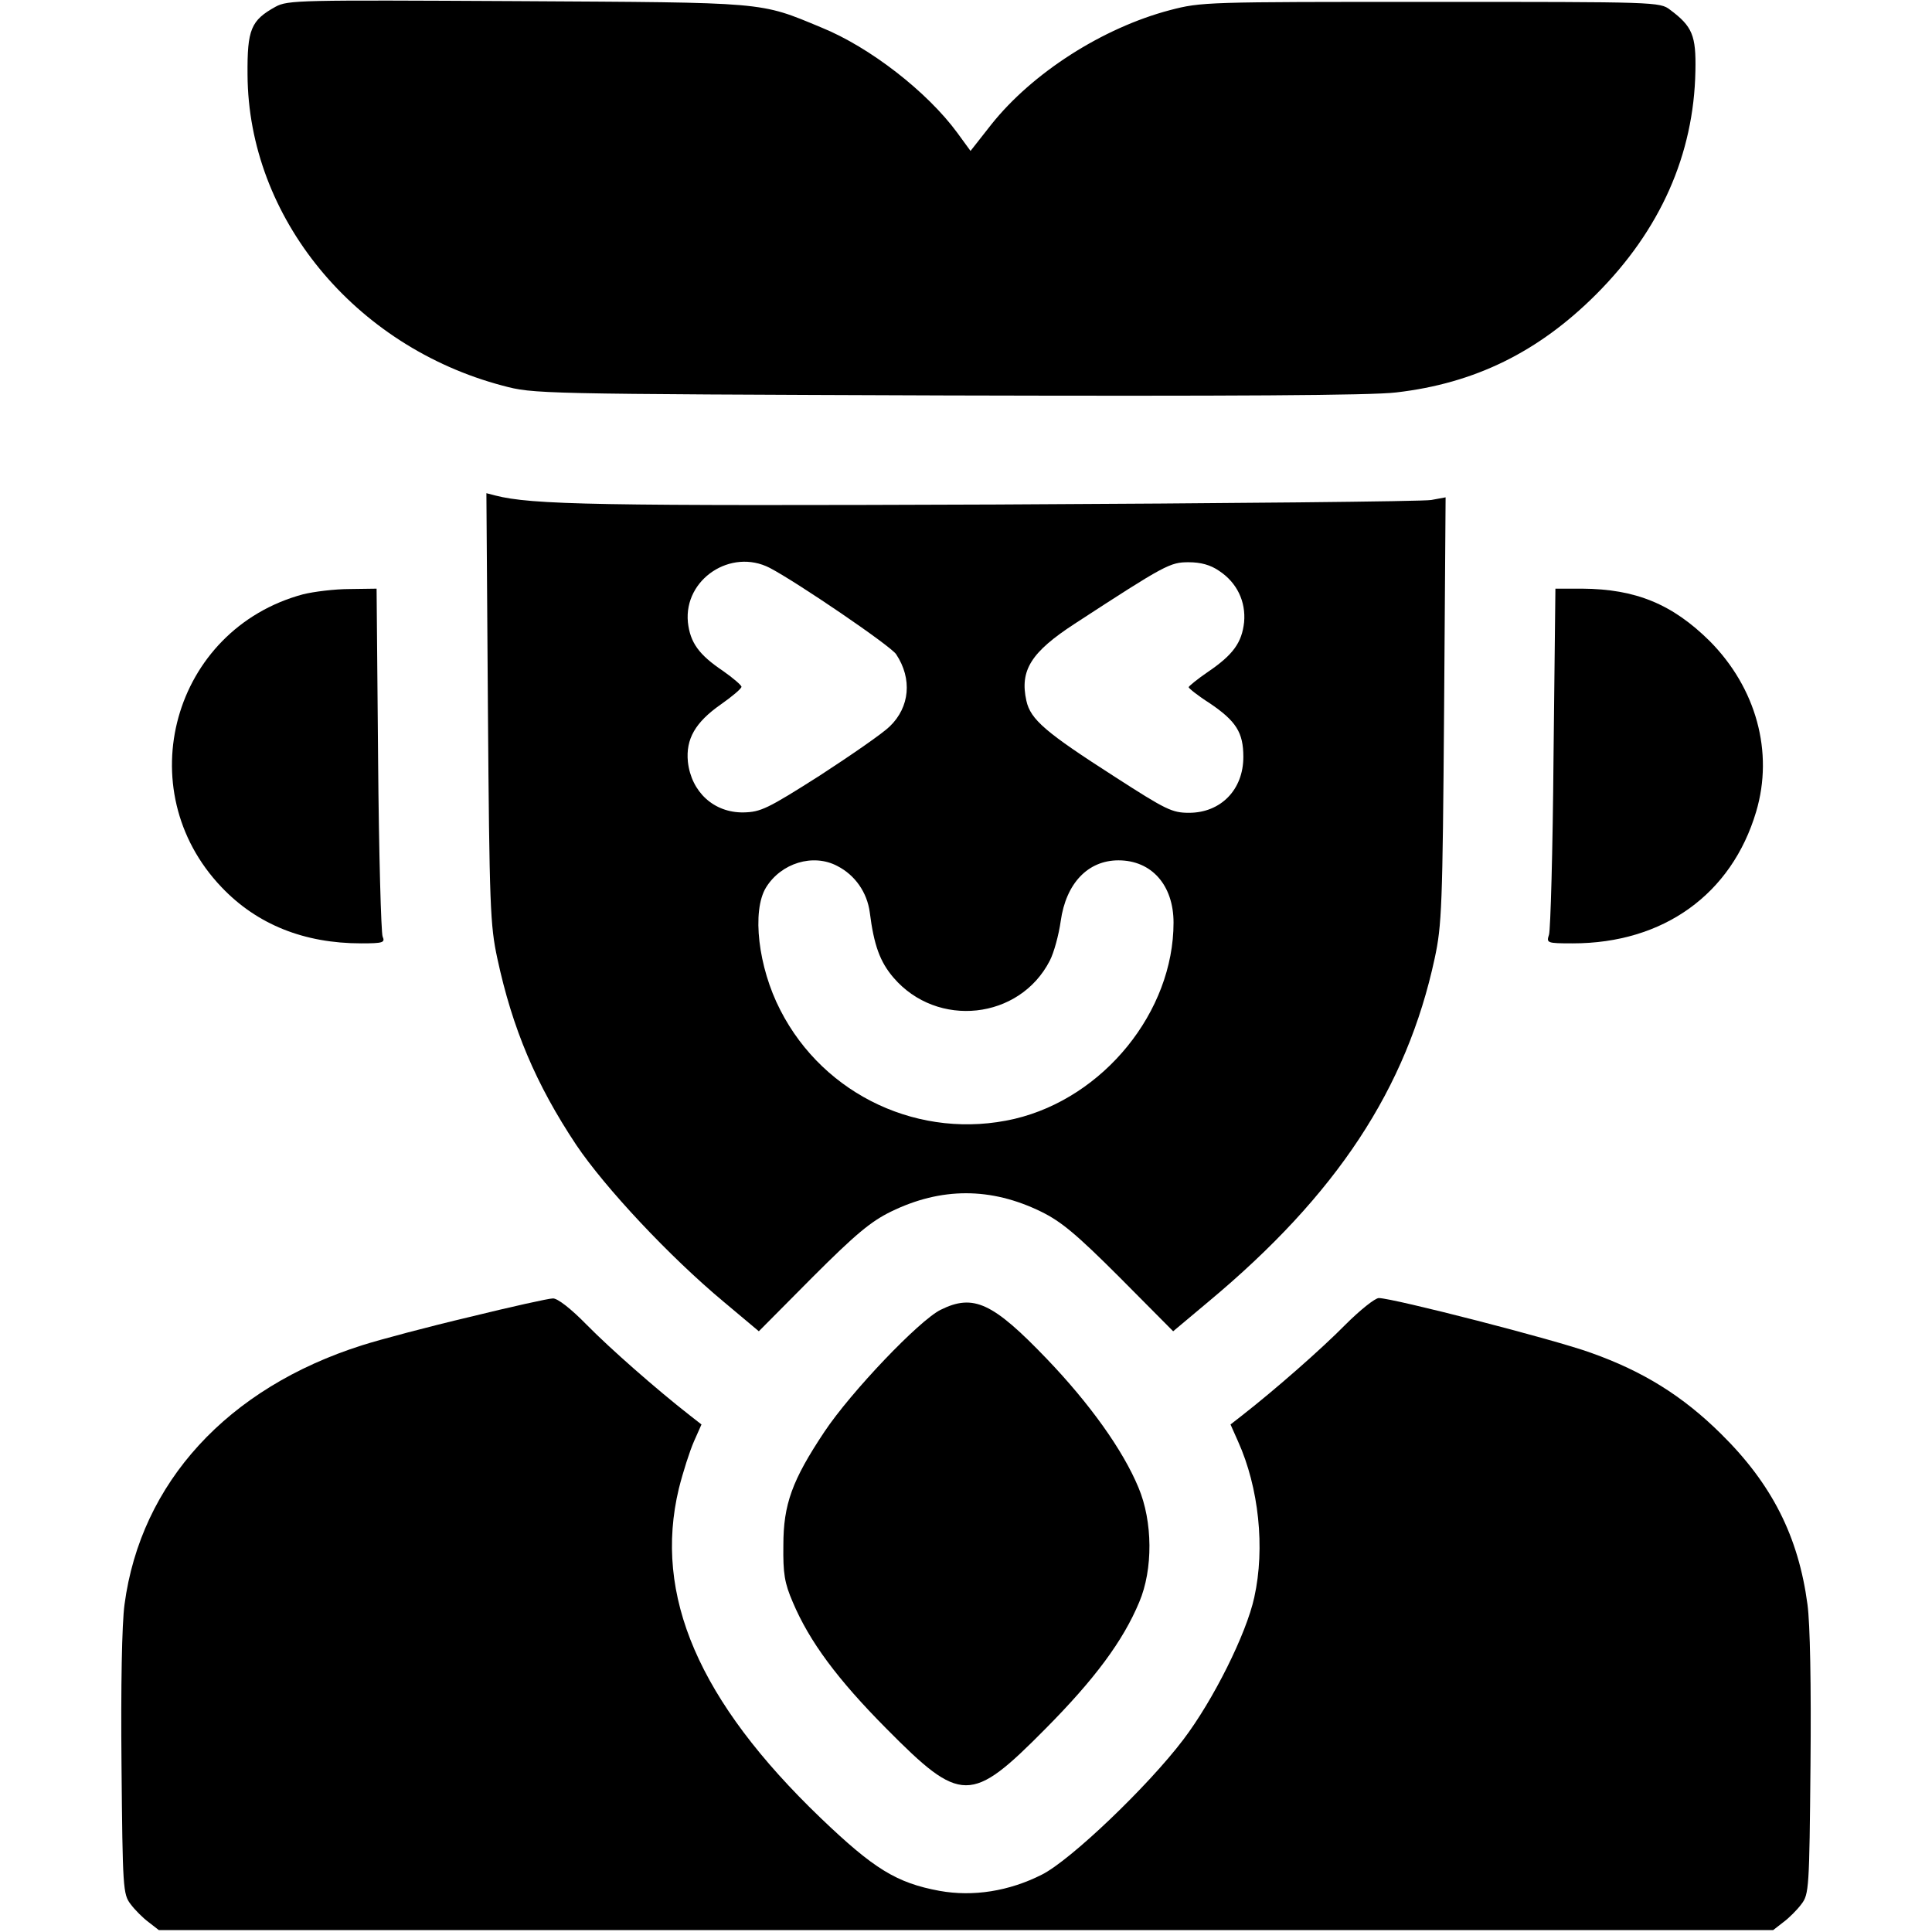 <?xml version="1.0" standalone="no"?>
<!DOCTYPE svg PUBLIC "-//W3C//DTD SVG 20010904//EN"
 "http://www.w3.org/TR/2001/REC-SVG-20010904/DTD/svg10.dtd">
<svg version="1.0" xmlns="http://www.w3.org/2000/svg"
 width="512" height="512" viewBox="0 0 512 512"
 preserveAspectRatio="xMidYMid meet">

<g transform="translate(0,512) scale(0.1,-0.1)"
fill="#000000" stroke="none">
<path d="M730 5102 c-65 -36 -75 -60 -74 -180 2 -378 283 -720 676 -824 83
-22 85 -22 1178 -26 749 -2 1125 0 1190 8 208 24 377 107 530 260 170 170 259
371 263 592 2 94 -8 118 -67 162 -27 21 -37 21 -634 21 -596 0 -608 0 -692
-22 -178 -47 -364 -166 -473 -303 l-55 -70 -35 48 c-80 109 -232 227 -360 279
-166 69 -141 66 -807 70 -577 3 -607 3 -640 -15z"/>
<path d="M1293 3244 c4 -526 6 -576 25 -664 40 -186 102 -333 209 -494 76
-113 247 -296 391 -416 l93 -78 142 143 c115 115 155 148 208 174 133 65 265
65 398 0 53 -26 93 -59 208 -174 l142 -143 93 78 c341 284 526 566 600 910 19
88 21 138 25 659 l4 563 -38 -7 c-21 -4 -540 -9 -1153 -12 -1058 -4 -1230 -1
-1328 24 l-23 6 4 -569z m747 371 c71 -37 321 -207 335 -229 43 -65 36 -140
-17 -191 -18 -18 -102 -76 -185 -130 -140 -89 -157 -97 -203 -98 -78 -1 -138
54 -147 134 -6 61 20 105 87 152 30 21 55 42 55 47 0 4 -22 23 -49 42 -64 43
-87 75 -93 129 -11 114 114 197 217 144z m1191 -8 c47 -31 71 -81 66 -136 -6
-54 -29 -86 -95 -131 -28 -19 -51 -38 -52 -41 0 -3 25 -23 55 -42 71 -48 90
-78 90 -143 0 -87 -60 -148 -144 -148 -45 0 -61 8 -196 95 -184 118 -224 152
-235 202 -18 81 13 129 128 204 241 157 253 163 302 163 32 0 58 -7 81 -23z
m-1012 -782 c47 -24 79 -70 86 -123 11 -87 27 -131 63 -173 116 -135 334 -111
414 45 11 21 24 69 29 105 14 100 72 161 153 161 88 0 146 -66 146 -165 0
-236 -185 -464 -421 -520 -249 -58 -505 61 -621 288 -59 114 -76 263 -38 325
40 65 125 91 189 57z"/>
<path d="M803 3545 c-345 -93 -463 -517 -216 -776 94 -99 219 -149 370 -149
58 0 64 2 57 18 -4 9 -10 221 -12 470 l-4 452 -71 -1 c-40 0 -96 -7 -124 -14z"/>
<path d="M4117 3113 c-2 -247 -8 -458 -12 -470 -7 -22 -6 -23 63 -23 240 0
421 130 486 349 47 158 0 328 -123 452 -99 98 -196 138 -338 139 l-71 0 -5
-447z"/>
<path d="M1245 1630 c-110 -26 -238 -60 -285 -75 -357 -113 -587 -364 -630
-687 -7 -51 -10 -217 -8 -425 3 -327 4 -343 24 -369 11 -15 33 -37 48 -48 l27
-21 2139 0 2139 0 27 21 c15 11 37 33 48 48 20 26 21 42 24 369 2 210 -1 374
-8 425 -24 180 -94 319 -229 452 -102 101 -207 166 -345 215 -96 35 -525 145
-562 145 -10 0 -50 -32 -89 -71 -63 -64 -185 -171 -272 -239 l-32 -25 20 -45
c55 -122 72 -282 43 -413 -21 -97 -109 -273 -188 -377 -93 -123 -299 -320
-375 -358 -87 -44 -182 -59 -271 -43 -114 21 -174 58 -315 193 -323 310 -444
590 -376 873 11 44 29 100 40 125 l20 45 -32 25 c-87 68 -209 175 -272 239
-42 43 -78 71 -90 70 -11 0 -110 -22 -220 -49z"/>
<path d="M2493 1649 c-57 -28 -238 -218 -308 -323 -86 -129 -109 -193 -109
-301 -1 -75 3 -100 25 -151 44 -104 118 -204 248 -335 198 -200 224 -200 421
-1 131 132 206 233 249 336 37 87 36 214 -2 304 -41 99 -129 222 -243 341
-143 149 -194 173 -281 130z"/>
</g>
</svg>
